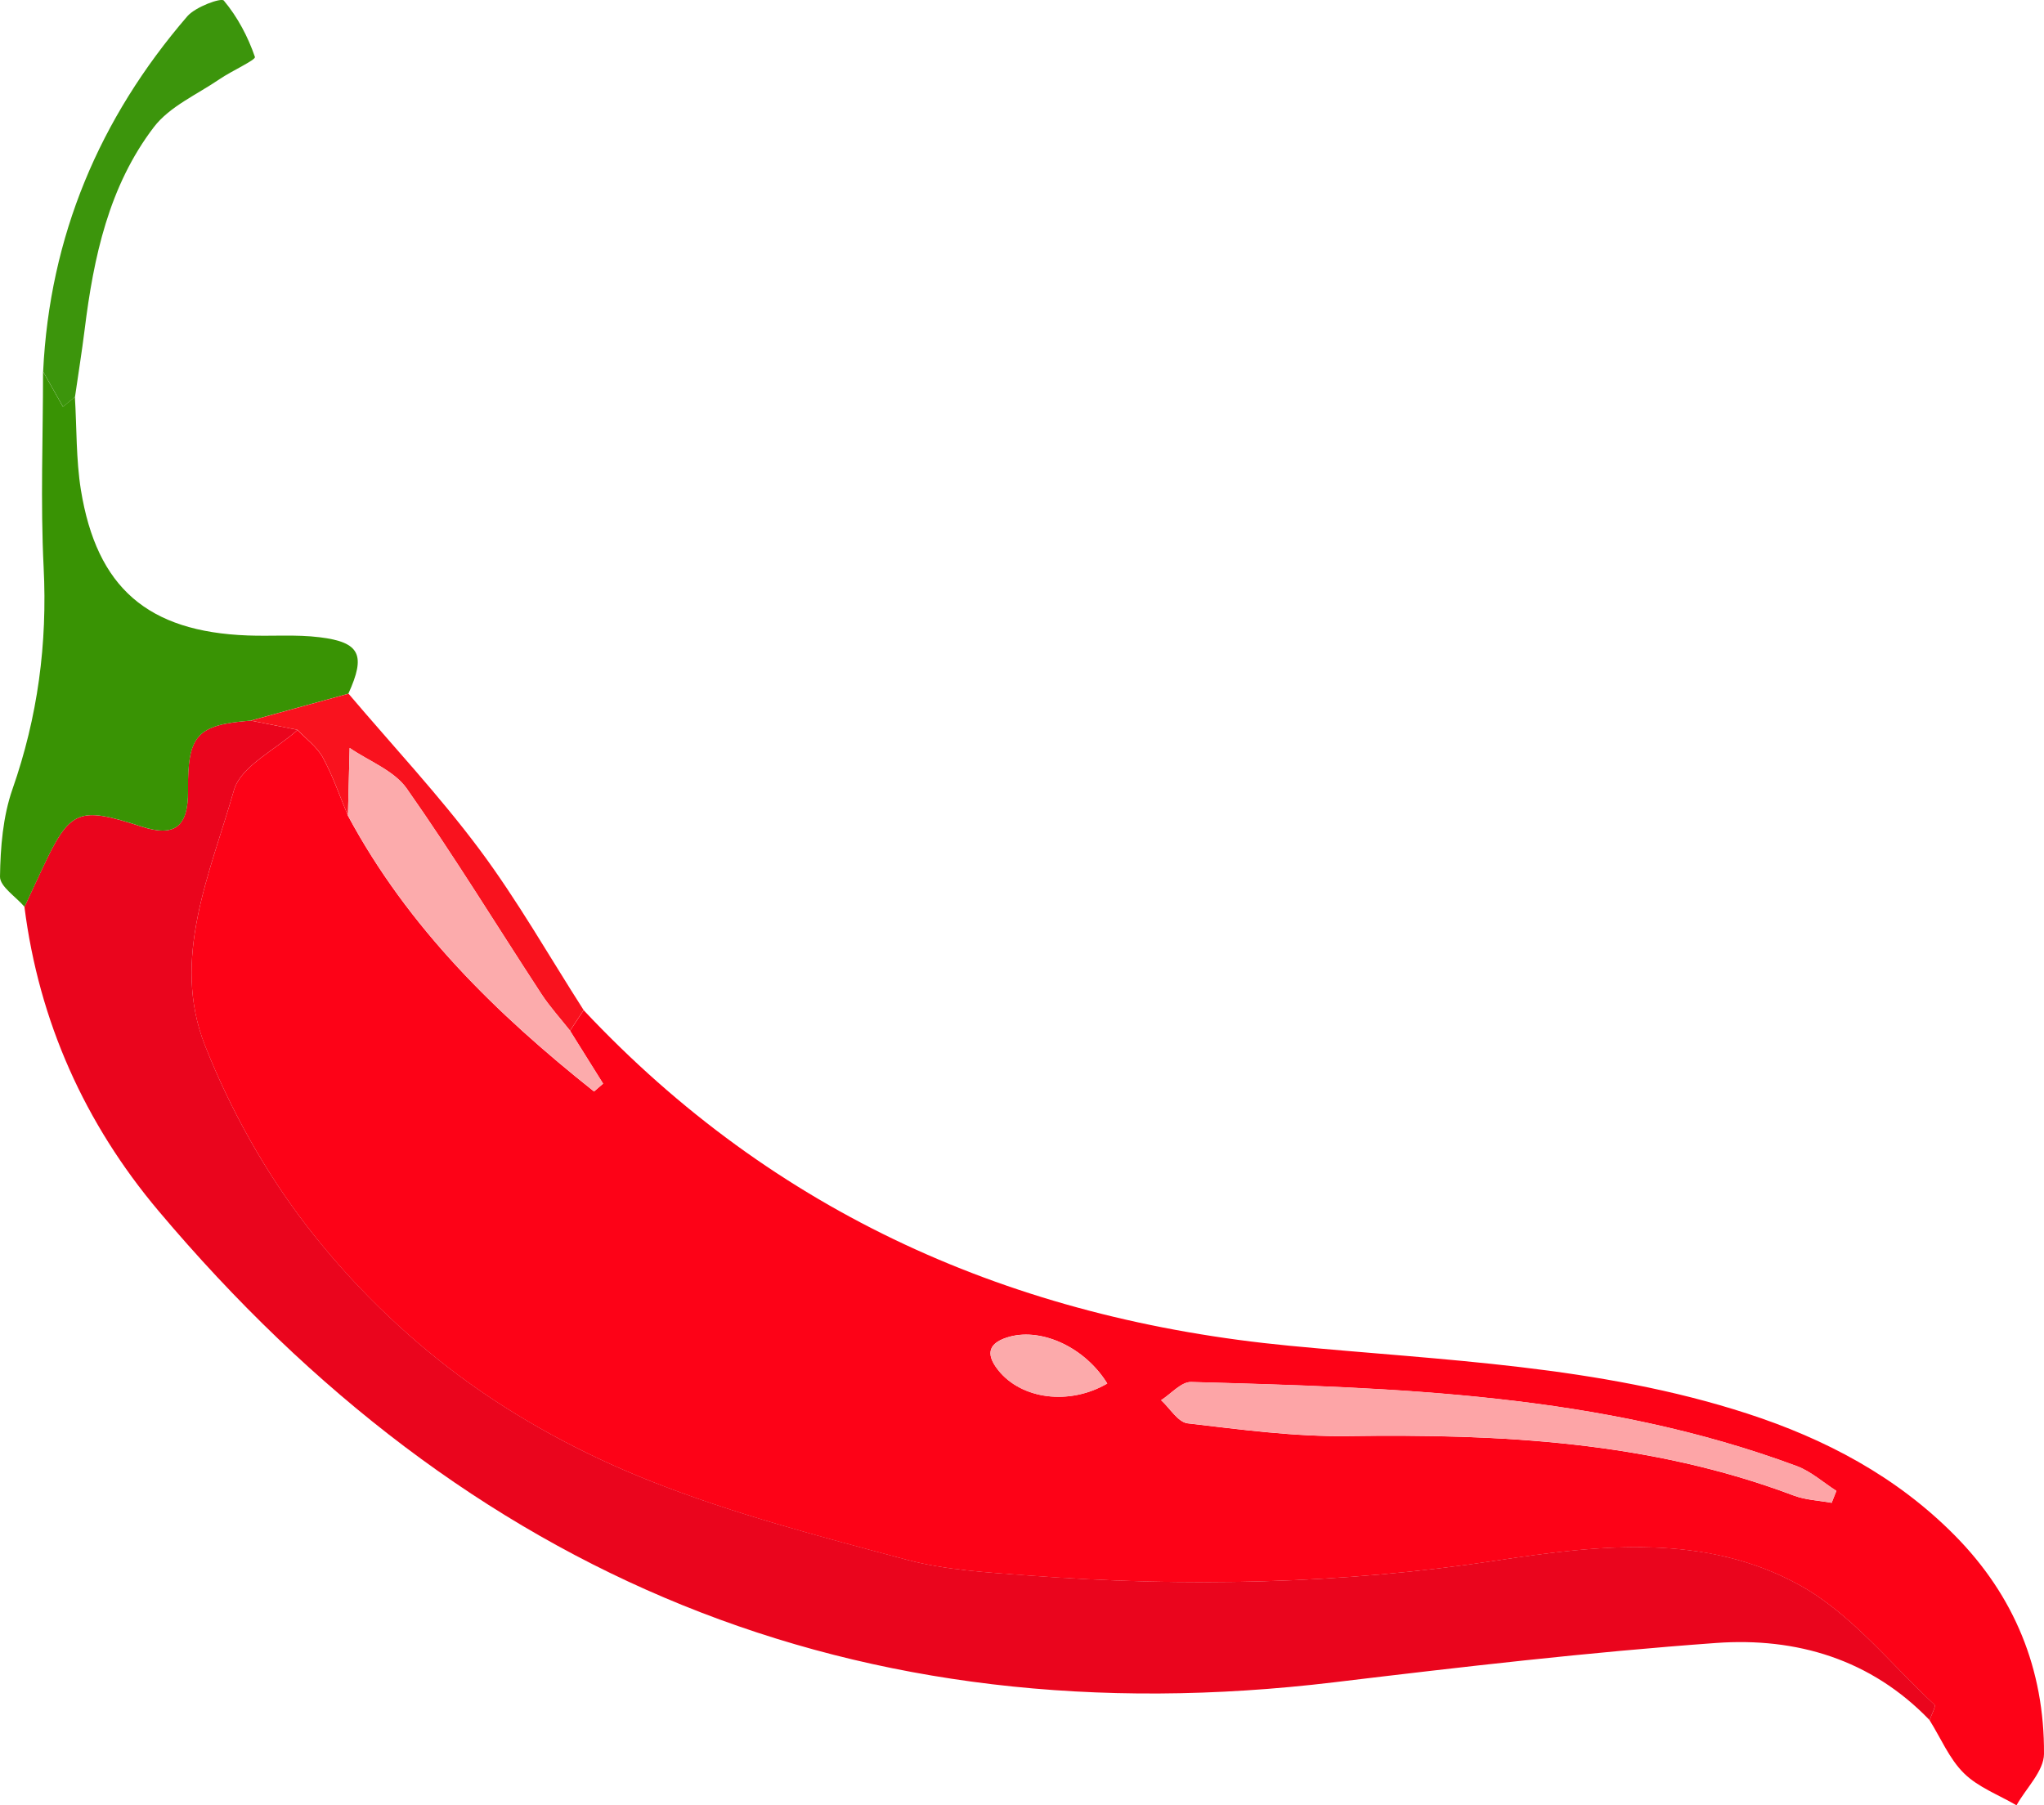 <?xml version="1.0" encoding="UTF-8"?>
<svg id="Layer_1" data-name="Layer 1" xmlns="http://www.w3.org/2000/svg" viewBox="0 0 239.34 211.41">
  <defs>
    <style>
      .cls-1 {
        fill: #fd0217;
      }

      .cls-1, .cls-2, .cls-3, .cls-4, .cls-5, .cls-6, .cls-7, .cls-8 {
        stroke-width: 0px;
      }

      .cls-2 {
        fill: #399304;
      }

      .cls-3 {
        fill: #3c950c;
      }

      .cls-4 {
        fill: #fda5a7;
      }

      .cls-5 {
        fill: #ea051d;
      }

      .cls-6 {
        fill: #fcaaab;
      }

      .cls-7 {
        fill: #fcabac;
      }

      .cls-8 {
        fill: #f9121e;
      }
    </style>
  </defs>
  <path class="cls-1" d="m68.33,118.29c22.41,23.9,50.37,36.21,82.64,39.31,18.02,1.73,36.21,2.29,53.64,7.95,9.13,2.97,17.45,7.36,24.27,14.25,7,7.07,10.52,15.72,10.46,25.6-.01,2.01-2.1,4.01-3.22,6.02-2.08-1.22-4.49-2.11-6.15-3.75-1.72-1.69-2.71-4.12-4.03-6.22.21-.62.77-1.62.57-1.81-5.14-4.78-9.72-10.62-15.7-13.95-11.06-6.16-23.5-4.77-35.49-2.94-18.27,2.78-36.56,3.14-54.93,1.76-4.76-.36-9.63-.62-14.21-1.84-10.15-2.71-20.39-5.39-30.12-9.26-7.8-3.1-15.45-7.22-22.19-12.21-6.66-4.93-12.82-10.97-17.88-17.53-4.93-6.38-9.02-13.72-11.99-21.23-4.01-10.17.62-20.18,3.39-29.89.81-2.83,4.87-4.73,7.45-7.06,1.01,1.07,2.28,1.98,2.96,3.23,1.18,2.16,1.98,4.53,2.94,6.81,7.07,13.16,17.41,23.23,28.82,32.3.35-.31.7-.62,1.06-.92-1.29-2.06-2.58-4.12-3.87-6.19l1.59-2.41Zm146.15,57.7c.18-.46.37-.93.55-1.39-1.55-.99-2.98-2.29-4.66-2.91-22.9-8.51-46.91-9.17-70.9-9.84-1.15-.03-2.34,1.38-3.51,2.13,1.03.94,1.98,2.58,3.11,2.71,6.24.73,12.53,1.58,18.79,1.49,17.76-.25,35.3.6,52.16,6.96,1.4.53,2.97.58,4.46.86Zm-84.82-13.96c-2.59-4.21-7.59-6.51-11.4-5.5-2.38.64-3,1.88-1.38,3.92,2.7,3.41,8.3,4.18,12.78,1.57Z"/>
  <path class="cls-5" d="m34.84,85.48c-2.57,2.33-6.64,4.23-7.45,7.06-2.77,9.71-7.4,19.72-3.39,29.89,2.96,7.51,7.06,14.85,11.99,21.23,5.07,6.56,11.22,12.6,17.88,17.53,6.74,4.99,14.38,9.11,22.19,12.21,9.73,3.87,19.97,6.54,30.12,9.26,4.57,1.22,9.44,1.48,14.21,1.84,18.37,1.38,36.66,1.03,54.93-1.76,11.99-1.83,24.43-3.22,35.49,2.94,5.98,3.33,10.56,9.17,15.7,13.95.2.19-.36,1.19-.57,1.81-6.85-7.13-15.61-9.71-25.01-9.03-14.93,1.08-29.81,2.81-44.68,4.6-55.99,6.73-101.63-12.39-137.68-55.19-8.62-10.23-14.01-22.19-15.71-35.62.7-1.49,1.39-2.99,2.09-4.48,3.24-6.92,4.21-7.33,11.62-4.92,3.87,1.26,5.48.03,5.44-4.19-.06-6.52,1.01-7.72,7.35-8.22,1.82.36,3.65.72,5.47,1.08Z"/>
  <path class="cls-2" d="m29.37,84.39c-6.34.5-7.41,1.7-7.35,8.22.04,4.21-1.56,5.45-5.44,4.19-7.42-2.41-8.38-2.01-11.62,4.92-.7,1.49-1.39,2.98-2.09,4.48C1.86,105.01-.02,103.82,0,102.66c.05-3.43.34-7.03,1.46-10.24,2.96-8.46,4.1-17.02,3.65-25.97-.38-7.63-.07-15.29-.07-22.93.77,1.36,1.53,2.72,2.33,4.12.43-.36.92-.76,1.4-1.16.22,3.63.13,7.31.7,10.88,1.86,11.49,7.85,16.62,19.53,17.06,2.81.11,5.66-.14,8.44.21,4.74.58,5.41,2.09,3.35,6.61-3.81,1.05-7.63,2.1-11.44,3.15Z"/>
  <path class="cls-3" d="m8.78,46.48c-.48.4-.97.8-1.4,1.16-.79-1.4-1.56-2.76-2.33-4.12C5.81,27.68,11.64,13.86,21.93,1.91c.96-1.11,3.98-2.21,4.28-1.84,1.6,1.91,2.83,4.23,3.64,6.6.12.35-2.74,1.64-4.14,2.6-2.63,1.8-5.84,3.19-7.69,5.61-5.28,6.92-7.06,15.25-8.11,23.73-.33,2.63-.75,5.25-1.13,7.88Z"/>
  <path class="cls-8" d="m29.37,84.39c3.81-1.05,7.63-2.1,11.44-3.15,5.14,6.06,10.59,11.88,15.33,18.23,4.46,5.98,8.16,12.52,12.2,18.82-.53.8-1.06,1.61-1.59,2.41-1.12-1.42-2.34-2.76-3.33-4.26-5.26-8.04-10.27-16.24-15.79-24.09-1.48-2.11-4.42-3.2-6.69-4.76-.07,2.64-.13,5.28-.2,7.92-.96-2.28-1.76-4.64-2.94-6.81-.68-1.24-1.95-2.16-2.96-3.23-1.82-.36-3.65-.72-5.47-1.08Z"/>
  <path class="cls-4" d="m214.48,175.99c-1.49-.27-3.07-.33-4.46-.86-16.86-6.36-34.41-7.21-52.16-6.96-6.26.09-12.55-.76-18.79-1.49-1.13-.13-2.07-1.77-3.11-2.71,1.17-.74,2.36-2.16,3.51-2.13,23.99.66,48,1.33,70.9,9.84,1.68.62,3.11,1.92,4.66,2.91-.18.46-.37.93-.55,1.39Z"/>
  <path class="cls-7" d="m40.74,95.51c.07-2.64.13-5.28.2-7.92,2.27,1.56,5.21,2.65,6.69,4.76,5.51,7.85,10.53,16.05,15.79,24.09.98,1.5,2.21,2.84,3.33,4.26,1.29,2.06,2.58,4.12,3.87,6.19-.35.31-.7.62-1.06.92-11.41-9.07-21.75-19.15-28.82-32.3Z"/>
  <path class="cls-6" d="m129.66,162.03c-4.49,2.61-10.08,1.83-12.78-1.57-1.62-2.04-1-3.28,1.38-3.92,3.81-1.02,8.81,1.29,11.4,5.5Z"/>
</svg>